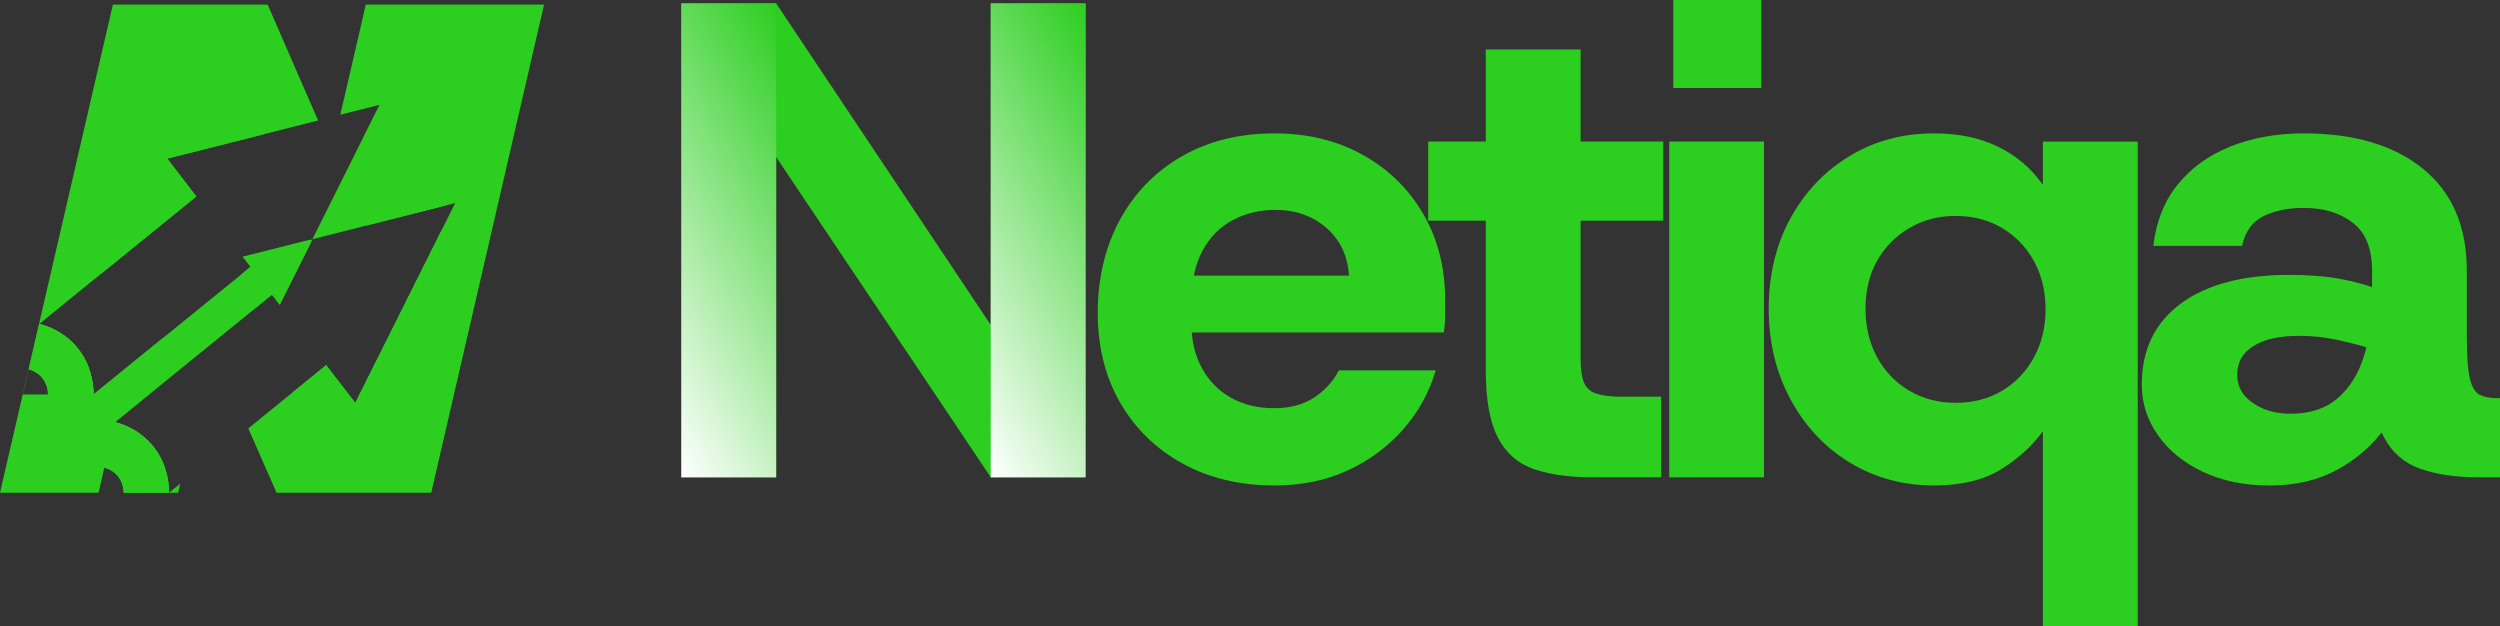 <?xml version="1.0" encoding="UTF-8"?>
<svg id="Layer_2" data-name="Layer 2" xmlns="http://www.w3.org/2000/svg" xmlns:xlink="http://www.w3.org/1999/xlink" viewBox="0 0 289.21 72.45">
  <rect x="0" y="0" width="289.21" height="72.45" fill="#333333" stroke="none"/>
  <defs>
    <style>
      .cls-1 {
        fill: url(#linear-gradient-2);
      }

      .cls-2 {
        fill: #2cce20;
      }

      .cls-3 {
        fill: url(#linear-gradient);
      }
    </style>
    <linearGradient id="linear-gradient" x1="68.32" y1="37.03" x2="100.29" y2="18.58" gradientUnits="userSpaceOnUse">
      <stop offset="0" stop-color="#fff"/>
      <stop offset="1" stop-color="#2cce20"/>
    </linearGradient>
    <linearGradient id="linear-gradient-2" x1="104.11" y1="37.03" x2="136.08" xlink:href="#linear-gradient"/>
  </defs>
  <g id="Layer_1-2" data-name="Layer 1">
    <g>
      <g>
        <g>
          <g>
            <path class="cls-2" d="M46.8,6.35l-4.57,19.78,9.52-2.41,4.02-17.37h-8.97Zm-5.7,40.26l-3.37-4.37-3.84,3.12,2.55,5.81h8.97l5.67-24.53-9.98,19.96Zm-5.27-18.87l-7.74,1.95,.9,1.17-1.08,.88,1.69,3.84,1.86-1.51,.9,1.17,3.61-7.21h0s-.13-.29-.13-.29Zm-18.37,17.7l1.48-6.42-8.12,6.6c-.02-.87-.15-2.76-1.31-4.6l-.52,2.24-.55,2.36-1.28,5.55h8.97l.2-.89c-1.2-.91-2.41-1.29-3.04-1.45h0s4.17-3.39,4.17-3.39ZM30.5,15.52l-4-9.17h-8.97l-5.86,25.34,11.04-8.96h0s-3.36-4.38-3.36-4.38l11.15-2.82Z"/>
            <path class="cls-2" d="M28.09,29.7l.9,1.17-1.08,.88-8.97,7.28-8.12,6.6c-.02-.87-.15-2.76-1.31-4.6-.12-.2-.26-.41-.42-.6-1.54-2.03-3.63-2.71-4.55-2.95,0,0,0,0,0,0l7.13-5.79,11.04-8.96h0s0-.01,0-.01l-3.36-4.37,11.15-2.82,6.3-1.59L30.96,.53H13.06L0,57H20.61l.24-1.05-1.28,1.04c-.02-.97-.18-3.19-1.72-5.19-.47-.62-.99-1.11-1.51-1.5-1.2-.91-2.41-1.29-3.04-1.45h0s4.17-3.39,4.17-3.39l12.13-9.85,1.86-1.51,.9,1.17,3.61-7.21h0s.19-.37,.19-.37l-.31,.08-7.74,1.95ZM2.65,45.63l.67-2.9c.32,.09,1.07,.33,1.62,1.05,.55,.71,.61,1.5,.61,1.85H2.65Zm8.75,11.37l.67-2.9c.32,.09,1.07,.33,1.62,1.05,.55,.71,.6,1.5,.61,1.85h-2.9ZM42.32,.53l-2.95,12.74,4.53-1.14-7.76,15.54,6.09-1.54,9.52-2.41,.9-.23-1.57,3.15h0s-9.98,19.97-9.98,19.97l-3.37-4.37-3.84,3.12-5.17,4.2,3.27,7.44h17.9L62.94,.53h-20.61Z"/>
          </g>
          <g>
            <g>
              <path class="cls-2" d="M10.82,45.63l-1.82-2.36-4.45-5.79c.92,.23,3,.92,4.55,2.95,.15,.2,.29,.4,.42,.6,1.16,1.84,1.29,3.74,1.31,4.6Z"/>
              <path class="cls-2" d="M19.57,56.99h-.01s-4.47-5.81-4.47-5.81l-1.8-2.34c.64,.16,1.84,.55,3.04,1.45,.52,.39,1.04,.88,1.51,1.5,1.54,2.01,1.71,4.23,1.72,5.19Z"/>
            </g>
            <g>
              <path class="cls-2" d="M10.82,45.63H5.55c0-.34-.06-1.13-.61-1.85-.55-.72-1.3-.96-1.62-1.05l1.22-5.26h.01s0,0,0,0c.92,.23,3,.92,4.55,2.95,.15,.2,.29,.4,.42,.6,1.16,1.84,1.29,3.74,1.31,4.6Z"/>
              <rect class="cls-2" x="2.65" y="45.63" width="2.9" height="0"/>
            </g>
            <g>
              <path class="cls-2" d="M19.57,56.99h0s-5.27,.01-5.27,.01c0-.34-.06-1.13-.61-1.85-.55-.72-1.3-.96-1.62-1.05l.67-2.92,.54-2.34h0c.64,.16,1.84,.55,3.04,1.45,.52,.39,1.04,.88,1.51,1.5,1.54,2.01,1.71,4.23,1.72,5.19Z"/>
              <rect class="cls-2" x="11.41" y="57" width="2.9" height="0"/>
            </g>
          </g>
        </g>
        <line class="cls-2" x1="20.78" y1="56.1" x2="28.86" y2="49.55"/>
      </g>
      <g>
        <path class="cls-2" d="M78.82,55.22V.39h10.97l24.83,37.21V.39h10.97V55.22h-10.97l-24.83-37.05V55.22h-10.97Z"/>
        <path class="cls-2" d="M147.43,56.16c-4.02,0-7.57-.85-10.65-2.55-3.08-1.7-5.48-4.05-7.21-7.05-1.72-3-2.58-6.46-2.58-10.38s.85-7.6,2.55-10.73c1.7-3.13,4.09-5.59,7.17-7.36,3.08-1.77,6.66-2.66,10.73-2.66,3.86,0,7.28,.84,10.26,2.51,2.98,1.67,5.3,3.96,6.97,6.85,1.67,2.9,2.51,6.2,2.51,9.91v1.76c0,.65-.05,1.32-.16,2h-32.19v-6.58h21.23c-.16-2.3-1.03-4.14-2.62-5.52-1.59-1.38-3.56-2.08-5.91-2.08-1.78,0-3.41,.39-4.9,1.17-1.49,.78-2.66,1.97-3.52,3.56-.86,1.59-1.29,3.62-1.29,6.07v2.27c0,1.99,.4,3.72,1.21,5.21,.81,1.49,1.93,2.64,3.37,3.45,1.44,.81,3.09,1.21,4.97,1.21s3.37-.4,4.62-1.21c1.25-.81,2.22-1.87,2.9-3.17h11.2c-.73,2.51-1.97,4.77-3.72,6.78-1.75,2.01-3.89,3.6-6.42,4.78-2.53,1.18-5.37,1.76-8.5,1.76Z"/>
        <path class="cls-2" d="M184.33,55.22c-2.72,0-5-.31-6.85-.94-1.85-.63-3.25-1.84-4.19-3.64-.94-1.8-1.41-4.4-1.41-7.79V25.53h-6.66v-9.16h6.66V5.72h10.97v10.65h9.56v9.16h-9.56v15.98c0,1.2,.13,2.11,.39,2.74,.26,.63,.74,1.06,1.45,1.29,.71,.23,1.66,.35,2.86,.35h4.62v9.32h-7.83Z"/>
        <path class="cls-2" d="M193.1,55.22V16.37h10.97V55.22h-10.97Zm.47-45.04V0h10.18V10.18h-10.18Z"/>
        <path class="cls-2" d="M236.33,72.45v-22.56c-1.2,1.67-2.81,3.13-4.82,4.39-2.01,1.25-4.61,1.88-7.79,1.88-3.6,0-6.85-.89-9.75-2.66-2.9-1.77-5.18-4.22-6.85-7.32-1.67-3.11-2.51-6.59-2.51-10.46s.83-7.4,2.51-10.46c1.67-3.05,3.96-5.46,6.85-7.21,2.9-1.75,6.15-2.62,9.75-2.62,2.87,0,5.37,.52,7.48,1.57,2.11,1.05,3.82,2.51,5.13,4.39v-5.01h10.97v56.08h-10.97Zm-10.1-25.85c2.04,0,3.84-.47,5.4-1.41,1.57-.94,2.79-2.23,3.68-3.88,.89-1.64,1.33-3.49,1.33-5.52s-.44-3.94-1.33-5.56c-.89-1.62-2.11-2.9-3.68-3.84-1.57-.94-3.37-1.41-5.4-1.41s-3.77,.47-5.37,1.41c-1.59,.94-2.83,2.21-3.72,3.8-.89,1.59-1.33,3.43-1.33,5.52s.44,3.96,1.33,5.6c.89,1.64,2.13,2.94,3.72,3.88,1.59,.94,3.38,1.41,5.37,1.41Z"/>
        <path class="cls-2" d="M262.5,56.16c-2.87,0-5.42-.52-7.64-1.57-2.22-1.04-3.96-2.45-5.21-4.23-1.25-1.77-1.88-3.73-1.88-5.87,0-4.02,1.5-7.14,4.5-9.36,3-2.22,7.17-3.33,12.49-3.33,2.35,0,4.35,.16,5.99,.47,1.64,.31,2.96,.67,3.96,1.06,.99,.39,1.67,.67,2.04,.82l-.08,7.05c-.47-.21-1.27-.5-2.39-.86-1.12-.36-2.42-.7-3.88-1.02-1.46-.31-2.95-.47-4.46-.47-2.25,0-3.99,.39-5.25,1.18-1.25,.78-1.88,1.88-1.88,3.29s.6,2.46,1.8,3.29c1.2,.84,2.66,1.25,4.39,1.25,2.24,0,4.06-.6,5.44-1.8,1.38-1.2,2.39-2.81,3.02-4.82,.63-2.01,.94-4.16,.94-6.46l4.31,8.46c-.47,2.19-1.4,4.27-2.78,6.23-1.38,1.96-3.2,3.56-5.44,4.82-2.25,1.25-4.91,1.88-7.99,1.88Zm11.91-7.83V31.33c0-2.56-.74-4.41-2.23-5.56-1.49-1.15-3.38-1.72-5.68-1.72-1.78,0-3.32,.31-4.62,.94-1.31,.63-2.14,1.78-2.51,3.45h-10.26c.31-2.77,1.24-5.12,2.78-7.05,1.54-1.93,3.58-3.41,6.11-4.43,2.53-1.02,5.37-1.53,8.5-1.53,5.85,0,10.46,1.37,13.82,4.11,3.37,2.74,5.05,6.67,5.05,11.79v17.15l-10.97-.16Zm12.38,6.89c-2.66,0-4.92-.33-6.78-.98-1.85-.65-3.25-1.85-4.19-3.6-.94-1.75-1.41-4.27-1.41-7.56l10.97-3.68c0,1.98,.12,3.46,.35,4.43,.24,.97,.61,1.58,1.14,1.84,.52,.26,1.2,.39,2.04,.39h.31v9.16h-2.43Z"/>
        <rect class="cls-3" x="78.82" y=".39" width="10.97" height="54.83"/>
        <rect class="cls-1" x="114.61" y=".39" width="10.97" height="54.83"/>
      </g>
    </g>
  </g>
</svg>